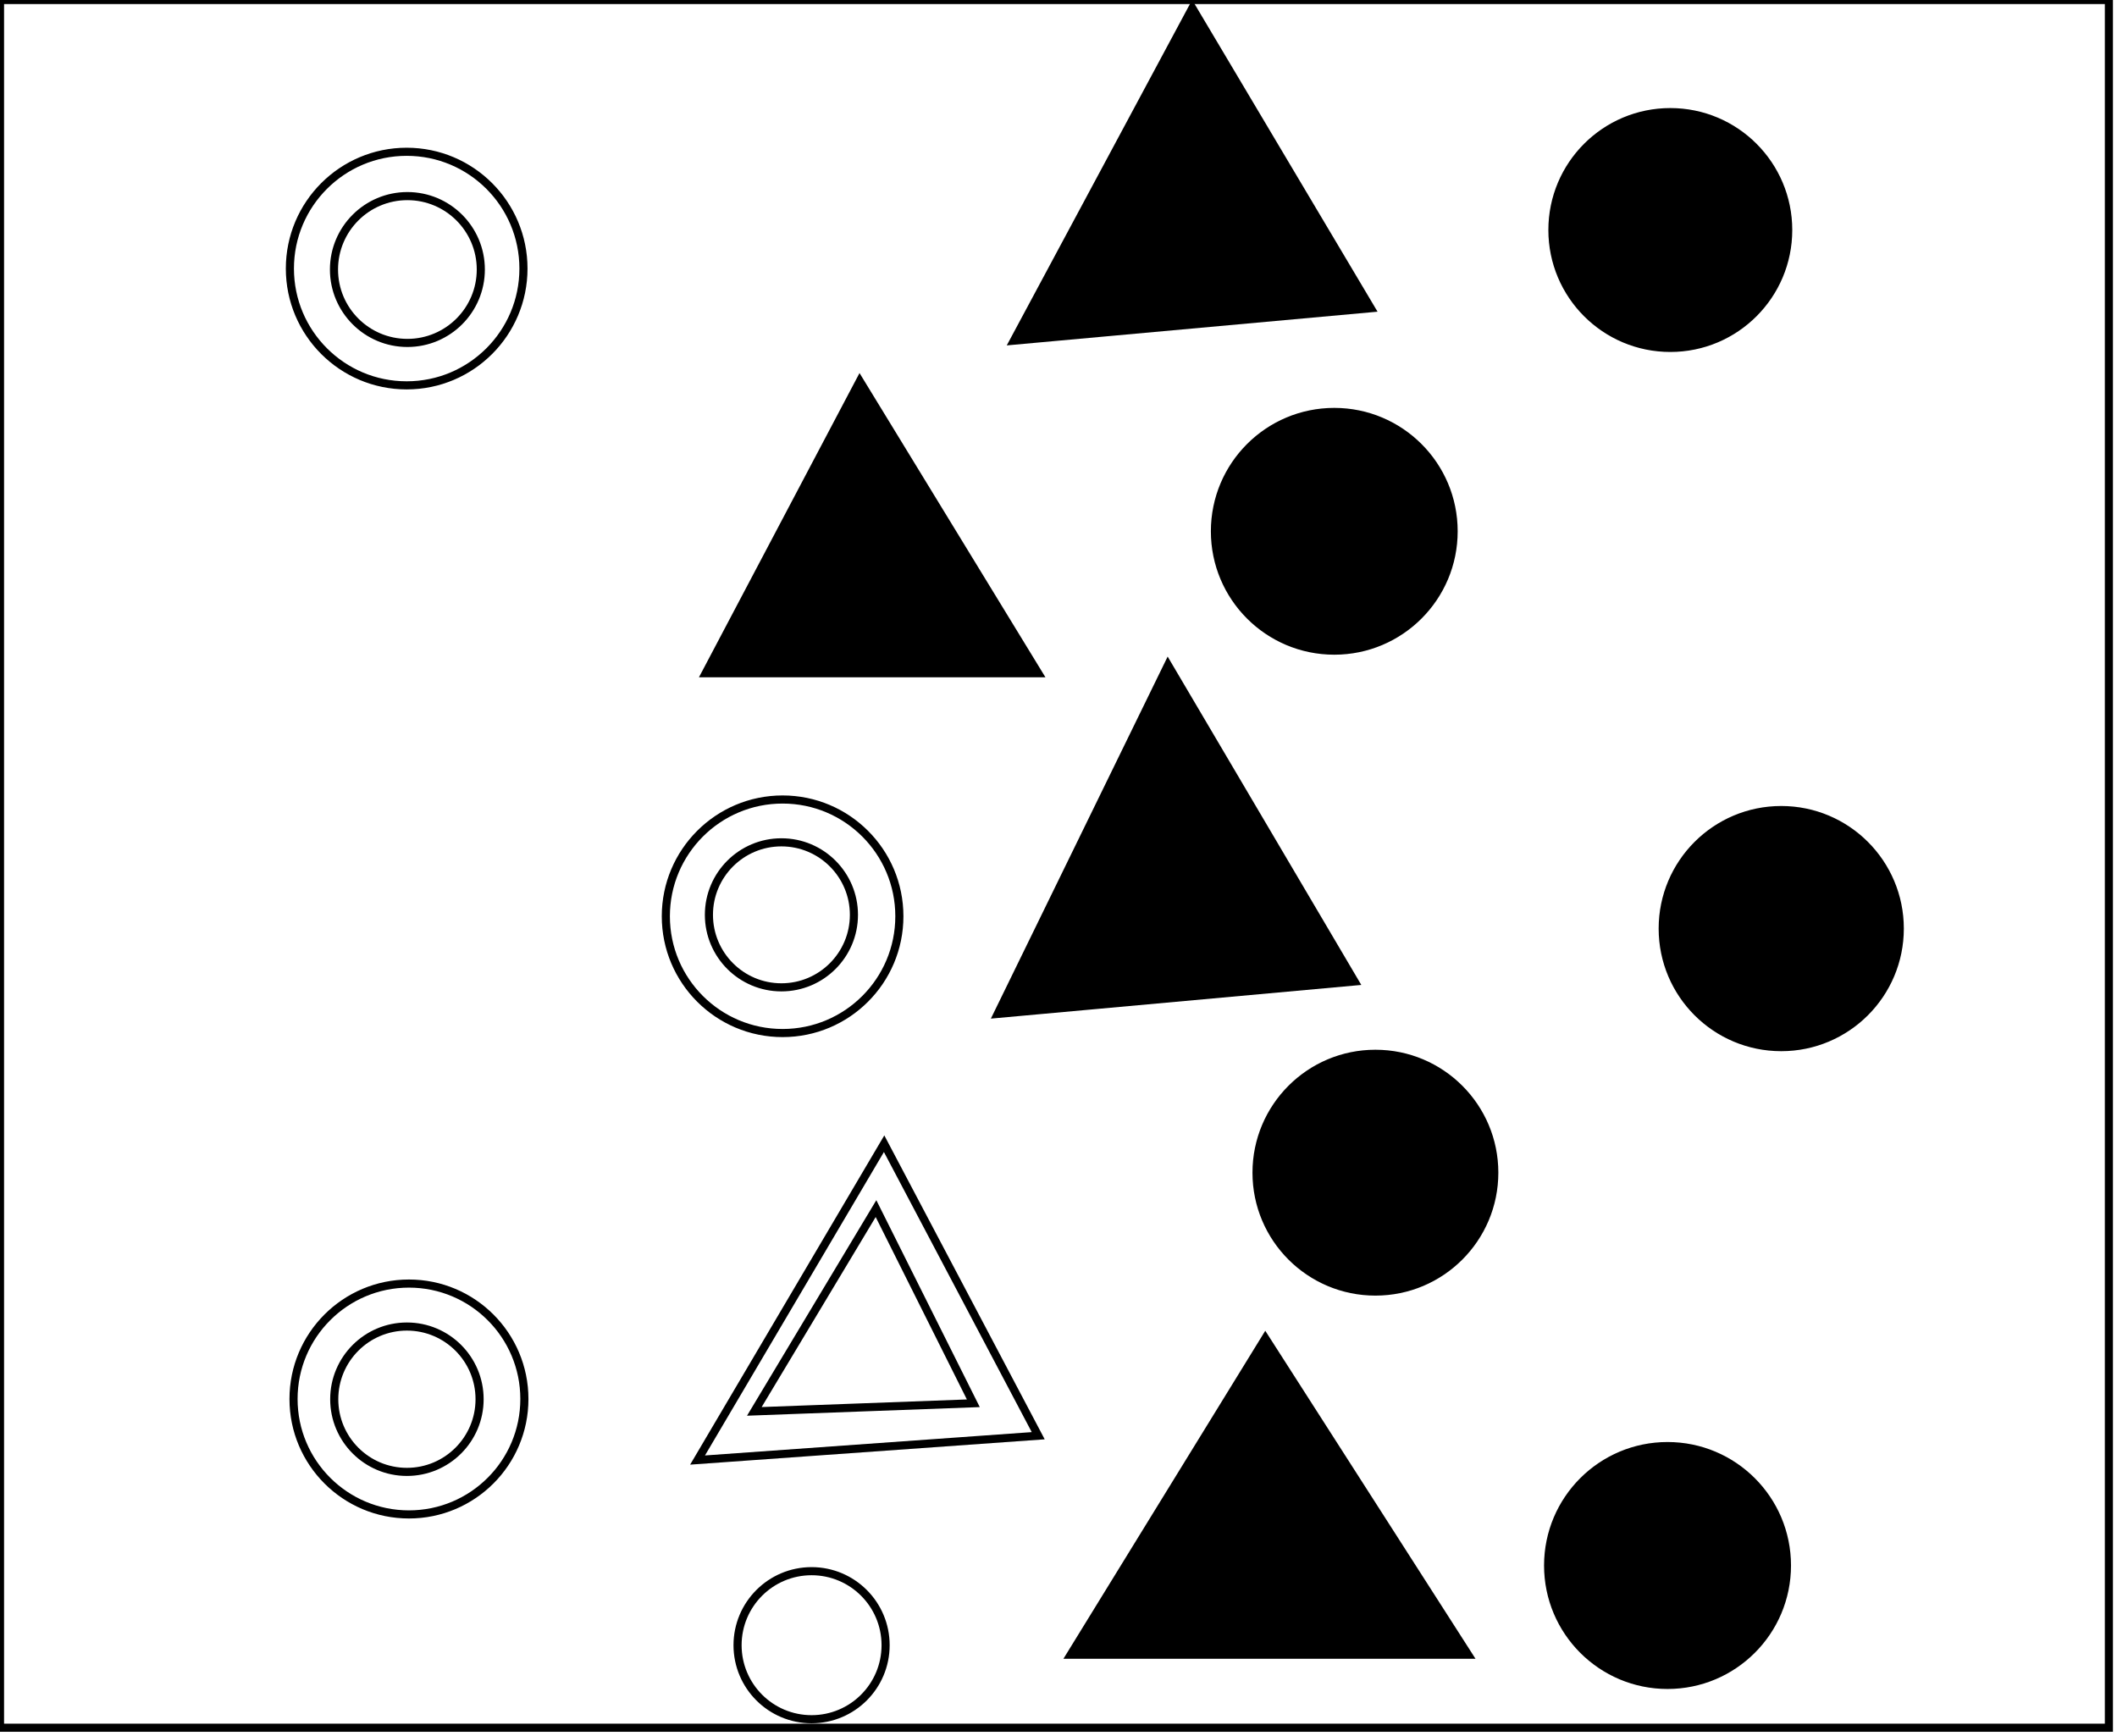 <?xml version="1.0" encoding="utf-8" ?>
<svg baseProfile="full" height="214" version="1.1" width="261" xmlns="http://www.w3.org/2000/svg" xmlns:ev="http://www.w3.org/2001/xml-events" xmlns:xlink="http://www.w3.org/1999/xlink"><defs /><rect fill="white" height="214" width="261" x="0" y="0" /><circle cx="100.058" cy="202.826" fill="none" r="9.126" stroke="black" stroke-width="1" /><circle cx="205.355" cy="193.224" fill="none" r="8.588" stroke="black" stroke-width="1" /><circle cx="205.586" cy="193.0" fill="black" r="14.723" stroke="black" stroke-width="1" /><path d="M 156,175 L 142,201 L 170,200 Z" fill="none" stroke="black" stroke-width="1" /><path d="M 132,204 L 156,165 L 181,204 Z" fill="black" stroke="black" stroke-width="1" /><circle cx="50.167" cy="172.5" fill="none" r="8.96" stroke="black" stroke-width="1" /><circle cx="50.419" cy="172.473" fill="none" r="14.231" stroke="black" stroke-width="1" /><path d="M 108,149 L 93,174 L 120,173 Z" fill="none" stroke="black" stroke-width="1" /><path d="M 109,141 L 128,177 L 86,180 Z" fill="none" stroke="black" stroke-width="1" /><circle cx="169.511" cy="145.233" fill="none" r="8.524" stroke="black" stroke-width="1" /><circle cx="169.571" cy="144.571" fill="black" r="14.656" stroke="black" stroke-width="1" /><circle cx="219.742" cy="114.127" fill="none" r="8.35" stroke="black" stroke-width="1" /><circle cx="96.34" cy="112.784" fill="none" r="8.939" stroke="black" stroke-width="1" /><circle cx="219.605" cy="114.48" fill="black" r="14.614" stroke="black" stroke-width="1" /><circle cx="96.485" cy="112.961" fill="none" r="14.396" stroke="black" stroke-width="1" /><path d="M 143,93 L 131,118 L 158,118 Z" fill="none" stroke="black" stroke-width="1" /><path d="M 144,82 L 167,121 L 123,125 Z" fill="black" stroke="black" stroke-width="1" /><circle cx="164.532" cy="65.441" fill="none" r="8.813" stroke="black" stroke-width="1" /><path d="M 110,56 L 98,77 L 120,77 Z" fill="none" stroke="black" stroke-width="1" /><circle cx="164.5" cy="65.5" fill="black" r="14.714" stroke="black" stroke-width="1" /><path d="M 106,47 L 128,83 L 87,83 Z" fill="black" stroke="black" stroke-width="1" /><circle cx="50.227" cy="33.227" fill="none" r="9.051" stroke="black" stroke-width="1" /><circle cx="206.26" cy="28.74" fill="none" r="8.853" stroke="black" stroke-width="1" /><circle cx="50.138" cy="33.11" fill="none" r="14.398" stroke="black" stroke-width="1" /><circle cx="205.929" cy="28.357" fill="black" r="14.535" stroke="black" stroke-width="1" /><path d="M 146,11 L 132,35 L 159,35 Z" fill="none" stroke="black" stroke-width="1" /><path d="M 147,1 L 169,38 L 125,42 Z" fill="black" stroke="black" stroke-width="1" /><path d="M 0,0 L 0,213 L 260,213 L 260,0 Z" fill="none" stroke="black" stroke-width="1" /></svg>